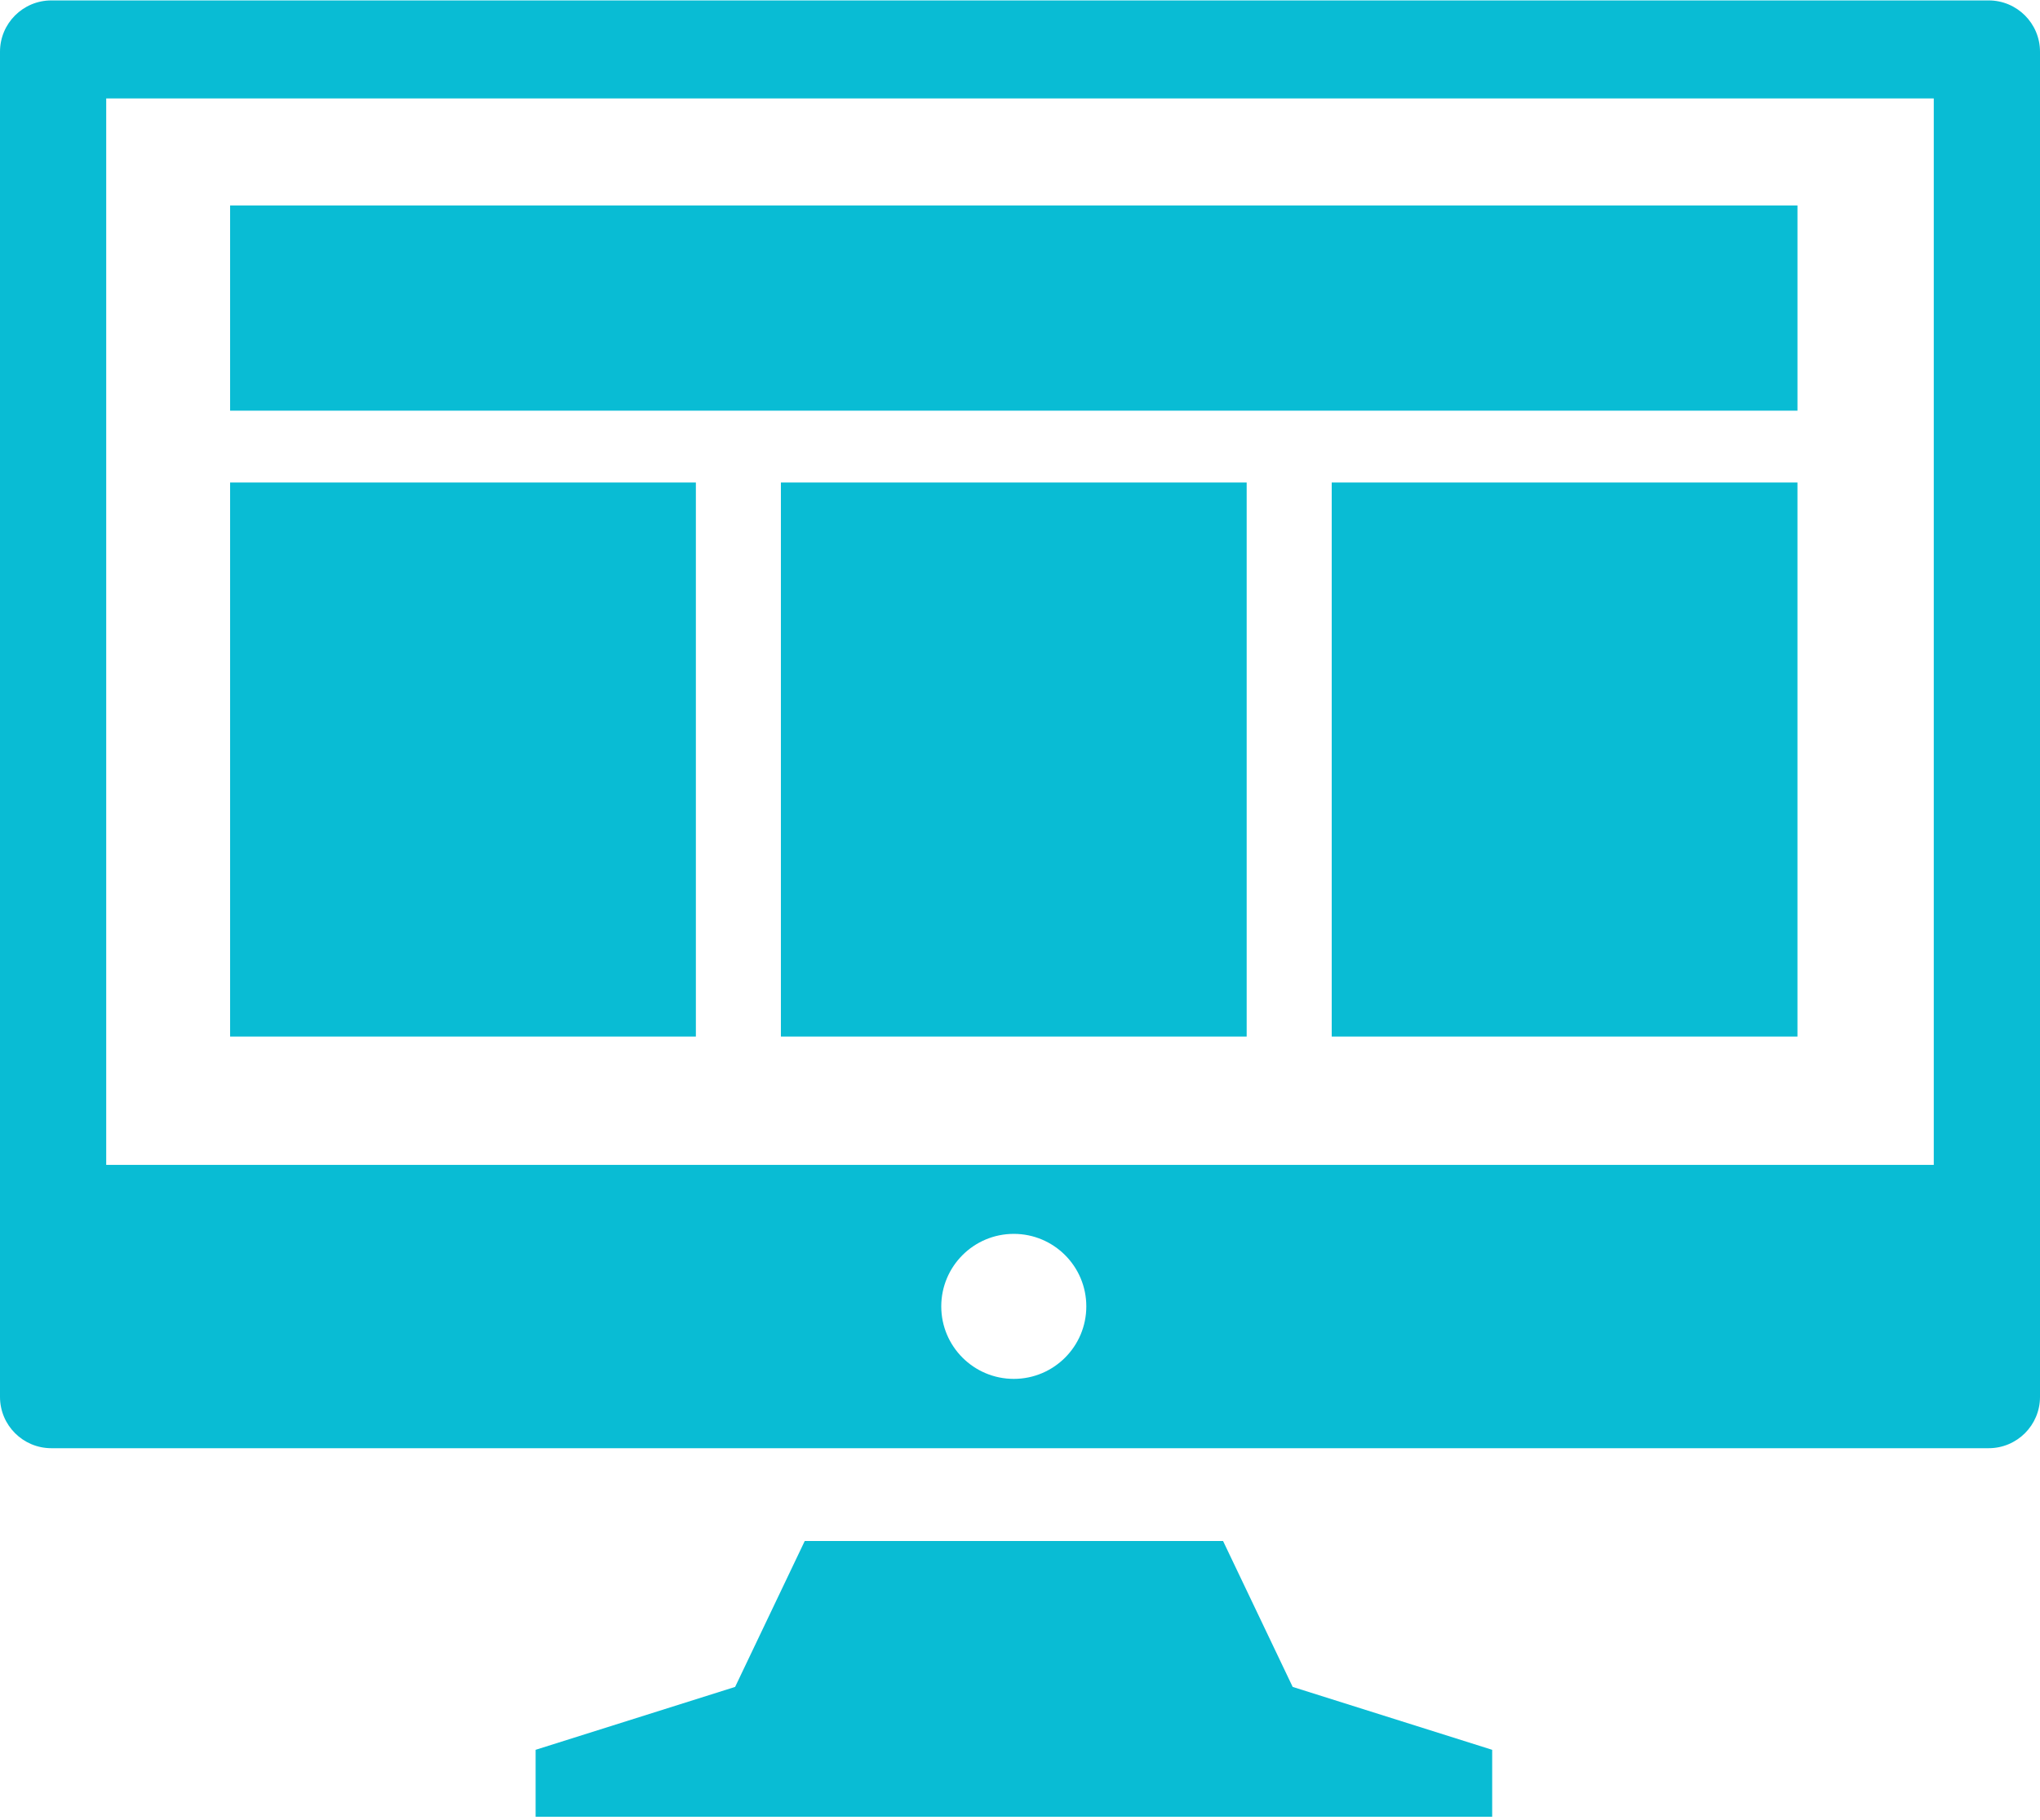 <?xml version="1.0" encoding="utf-8"?>
<!-- Generator: Adobe Illustrator 16.0.0, SVG Export Plug-In . SVG Version: 6.00 Build 0)  -->
<!DOCTYPE svg PUBLIC "-//W3C//DTD SVG 1.1//EN" "http://www.w3.org/Graphics/SVG/1.1/DTD/svg11.dtd">
<svg version="1.1" id="Layer_1" xmlns="http://www.w3.org/2000/svg" xmlns:xlink="http://www.w3.org/1999/xlink" x="0px" y="0px"
	 width="129.978px" height="116px" viewBox="0 0 129.978 116" enable-background="new 0 0 129.978 116" xml:space="preserve">
<g>
	<path fill="#09BCD4" d="M126.708,0.027H3.27C1.464,0.027,0,1.491,0,3.297v85.731c0,1.805,1.464,3.269,3.27,3.269h123.438
		c1.806,0,3.27-1.464,3.27-3.269V3.297C129.978,1.491,128.514,0.027,126.708,0.027z M64.593,87.879
		c-2.551,0-4.621-2.069-4.621-4.621s2.07-4.621,4.621-4.621c2.553,0,4.621,2.069,4.621,4.621S67.146,87.879,64.593,87.879z
		 M123.21,74.241H6.767V6.274H123.21V74.241z"/>
	<polygon fill="#09BCD4" points="64.608,115.783 34.127,115.783 34.127,111.519 46.838,107.51 51.274,98.211 64.608,98.211 
		64.593,98.211 77.927,98.211 82.363,107.51 95.074,111.519 95.074,115.783 64.593,115.783 	"/>
	<rect x="14.662" y="13.094" fill="#09BCD4" width="99.863" height="13.079"/>
	<rect x="14.662" y="30.75" fill="#09BCD4" width="29.675" height="35.312"/>
	<rect x="49.755" y="30.75" fill="#09BCD4" width="29.676" height="35.312"/>
	<rect x="84.85" y="30.75" fill="#09BCD4" width="29.674" height="35.312"/>
</g>
</svg>
